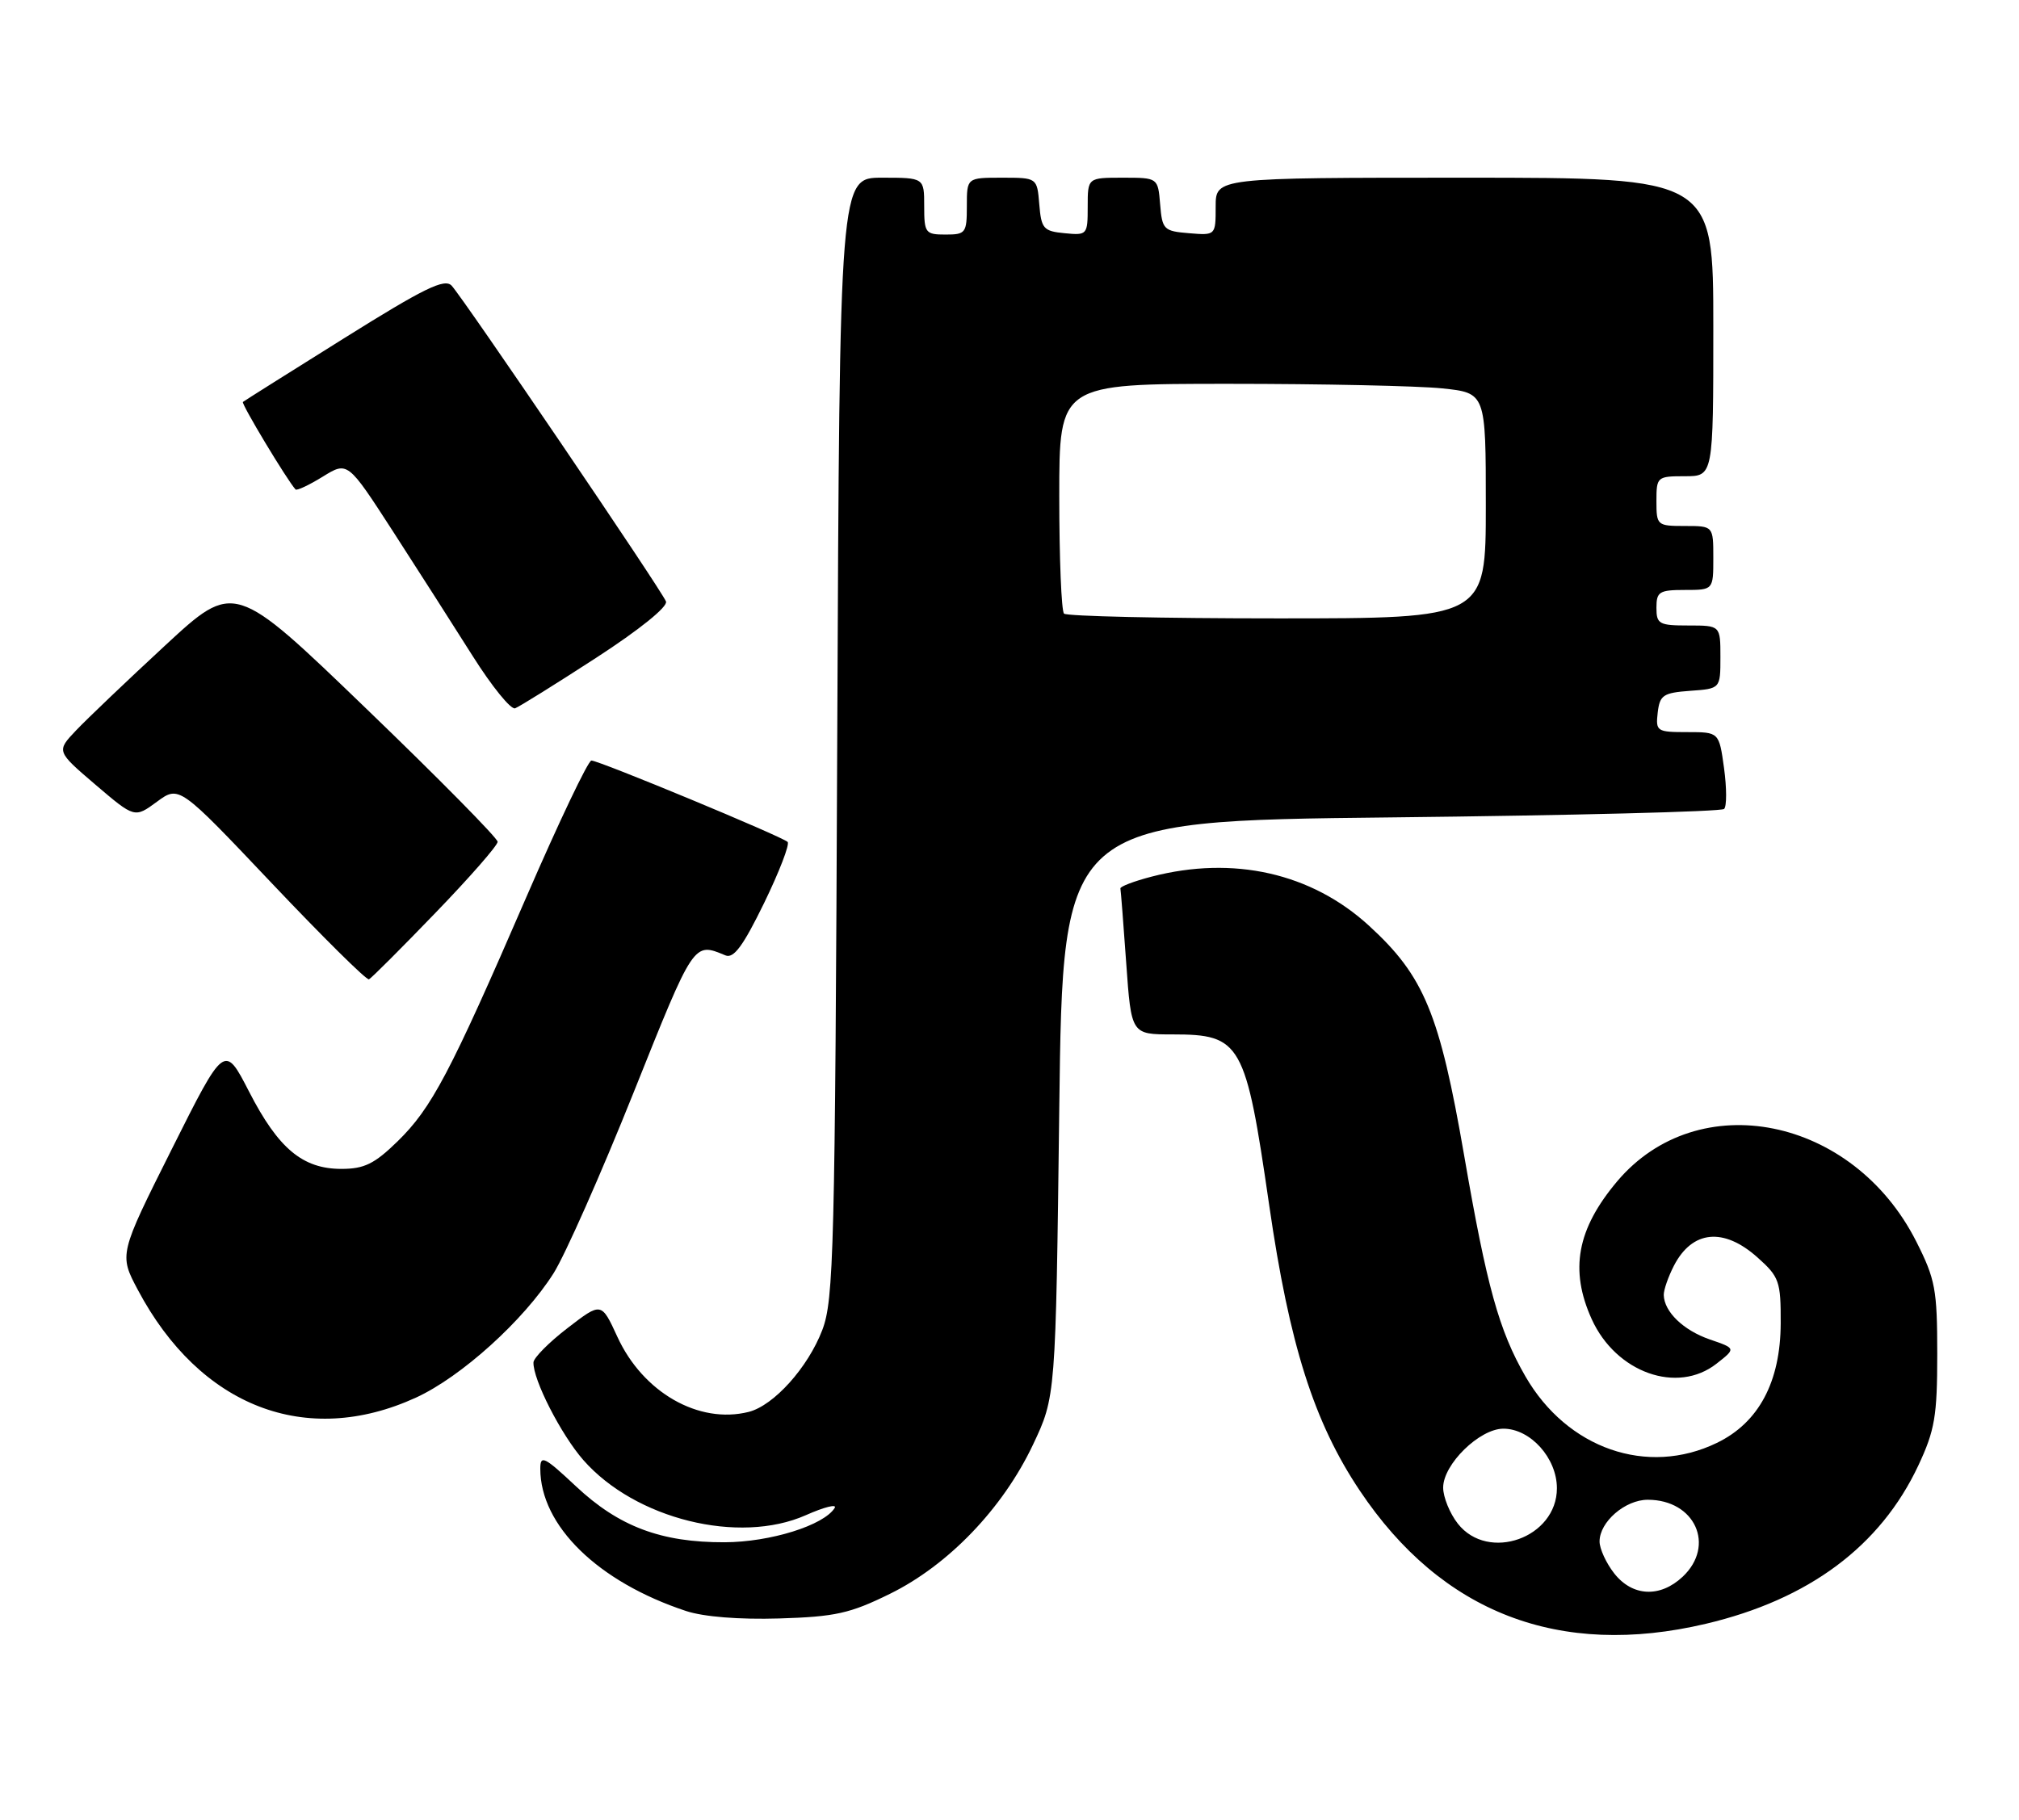 <?xml version="1.0" encoding="UTF-8" standalone="no"?>
<!DOCTYPE svg PUBLIC "-//W3C//DTD SVG 1.1//EN" "http://www.w3.org/Graphics/SVG/1.1/DTD/svg11.dtd" >
<svg xmlns="http://www.w3.org/2000/svg" xmlns:xlink="http://www.w3.org/1999/xlink" version="1.1" viewBox="0 0 284 256">
 <g >
 <path fill="currentColor"
d=" M 239.95 228.45 C 254.45 225.03 264.51 217.53 269.84 206.18 C 272.16 201.22 272.50 199.24 272.50 190.50 C 272.50 181.40 272.23 179.97 269.54 174.65 C 260.64 157.08 238.86 152.71 227.47 166.21 C 221.82 172.92 220.76 178.67 223.90 185.60 C 227.32 193.12 235.94 196.19 241.46 191.85 C 244.19 189.71 244.19 189.71 240.52 188.45 C 236.80 187.17 234.09 184.56 234.03 182.20 C 234.01 181.49 234.66 179.63 235.46 178.07 C 238.04 173.08 242.46 172.65 247.23 176.92 C 250.28 179.64 250.50 180.27 250.48 186.17 C 250.45 194.41 247.40 200.15 241.50 203.00 C 231.72 207.74 220.44 203.82 214.57 193.64 C 210.86 187.20 209.14 181.02 205.96 162.60 C 202.50 142.58 200.32 137.32 192.55 130.22 C 184.46 122.82 173.48 120.35 162.00 123.33 C 159.53 123.97 157.55 124.72 157.60 125.00 C 157.66 125.28 158.03 130.01 158.42 135.52 C 159.13 145.53 159.13 145.53 164.93 145.53 C 174.58 145.53 175.21 146.64 178.53 169.56 C 181.37 189.19 184.82 200.07 191.27 209.71 C 202.79 226.93 219.35 233.31 239.95 228.45 Z  M 125.19 224.23 C 133.42 220.18 141.06 212.21 145.30 203.26 C 148.50 196.50 148.50 196.50 149.00 156.00 C 149.50 115.50 149.50 115.50 195.67 115.00 C 221.06 114.72 242.14 114.19 242.52 113.81 C 242.90 113.44 242.89 110.85 242.51 108.06 C 241.81 103.00 241.81 103.00 237.34 103.00 C 233.05 103.00 232.88 102.89 233.18 100.25 C 233.47 97.79 233.95 97.47 237.75 97.19 C 242.00 96.89 242.00 96.89 242.00 92.44 C 242.00 88.00 242.00 88.00 237.50 88.00 C 233.37 88.00 233.00 87.80 233.00 85.50 C 233.00 83.25 233.40 83.00 237.00 83.00 C 241.00 83.00 241.00 83.00 241.00 78.50 C 241.00 74.00 241.00 74.00 237.00 74.00 C 233.10 74.00 233.00 73.92 233.00 70.50 C 233.00 67.08 233.10 67.00 237.00 67.00 C 241.00 67.00 241.00 67.00 241.00 46.00 C 241.00 25.00 241.00 25.00 206.00 25.00 C 171.00 25.00 171.00 25.00 171.00 29.06 C 171.00 33.12 171.00 33.12 167.25 32.81 C 163.70 32.52 163.48 32.30 163.19 28.75 C 162.88 25.00 162.88 25.00 157.94 25.00 C 153.00 25.00 153.00 25.00 153.00 29.06 C 153.00 33.05 152.93 33.12 149.75 32.81 C 146.78 32.53 146.47 32.17 146.19 28.75 C 145.88 25.00 145.88 25.00 140.94 25.00 C 136.00 25.00 136.00 25.00 136.00 29.00 C 136.00 32.78 135.83 33.00 133.00 33.00 C 130.17 33.00 130.00 32.78 130.00 29.00 C 130.00 25.00 130.00 25.00 124.06 25.00 C 118.11 25.00 118.11 25.00 117.77 103.75 C 117.46 175.99 117.28 182.88 115.67 187.11 C 113.65 192.40 108.84 197.75 105.31 198.64 C 98.29 200.40 90.43 195.90 86.84 188.07 C 84.59 183.18 84.59 183.18 79.84 186.84 C 77.22 188.85 75.07 191.03 75.04 191.67 C 74.95 194.07 78.92 201.84 82.06 205.42 C 89.35 213.72 103.93 217.34 113.35 213.17 C 115.94 212.02 117.77 211.56 117.41 212.15 C 115.89 214.60 108.34 216.96 101.93 216.98 C 93.00 217.01 87.05 214.77 81.02 209.11 C 76.56 204.93 76.00 204.65 76.00 206.63 C 76.00 214.64 84.10 222.55 96.50 226.65 C 98.97 227.47 103.98 227.87 109.60 227.70 C 117.49 227.46 119.57 227.00 125.19 224.23 Z  M 58.51 196.63 C 64.89 193.70 73.67 185.77 77.87 179.13 C 79.48 176.58 84.55 165.14 89.13 153.69 C 97.66 132.36 97.54 132.54 102.04 134.41 C 103.20 134.90 104.53 133.10 107.48 127.05 C 109.62 122.65 111.11 118.78 110.79 118.45 C 110.02 117.69 84.27 107.00 83.19 107.00 C 82.73 107.00 78.61 115.66 74.02 126.25 C 63.28 151.05 60.72 155.89 55.91 160.59 C 52.67 163.75 51.23 164.45 48.02 164.45 C 42.57 164.45 39.15 161.59 35.04 153.59 C 31.58 146.86 31.58 146.86 24.16 161.68 C 16.74 176.49 16.74 176.49 19.40 181.49 C 28.13 197.92 43.06 203.70 58.51 196.63 Z  M 61.25 128.43 C 66.06 123.45 70.00 118.95 70.00 118.43 C 70.00 117.92 61.67 109.47 51.48 99.66 C 32.96 81.81 32.96 81.81 23.23 90.81 C 17.88 95.76 12.25 101.13 10.71 102.75 C 7.92 105.69 7.92 105.69 13.43 110.40 C 18.94 115.10 18.94 115.10 22.07 112.80 C 25.20 110.50 25.20 110.50 38.25 124.28 C 45.43 131.86 51.57 137.94 51.90 137.78 C 52.23 137.63 56.44 133.42 61.25 128.43 Z  M 83.85 92.55 C 89.94 88.60 93.97 85.35 93.68 84.62 C 93.10 83.08 65.20 41.99 63.53 40.19 C 62.54 39.13 59.69 40.52 48.41 47.58 C 40.76 52.36 34.35 56.40 34.17 56.55 C 33.90 56.78 40.34 67.49 41.57 68.86 C 41.75 69.06 43.47 68.25 45.40 67.06 C 48.90 64.90 48.90 64.90 55.24 74.70 C 58.72 80.09 63.78 88.00 66.48 92.28 C 69.18 96.56 71.87 99.88 72.46 99.65 C 73.06 99.42 78.18 96.23 83.85 92.55 Z  M 227.07 221.37 C 225.93 219.92 225.00 217.89 225.00 216.87 C 225.00 214.11 228.60 211.00 231.78 211.00 C 238.43 211.00 241.35 217.44 236.69 221.83 C 233.51 224.81 229.63 224.62 227.07 221.37 Z  M 205.07 214.37 C 203.93 212.92 203.00 210.63 203.00 209.29 C 203.00 206.01 208.12 201.00 211.47 201.00 C 215.28 201.00 219.00 205.14 219.00 209.38 C 219.00 216.35 209.35 219.80 205.07 214.37 Z  M 149.67 86.33 C 149.30 85.97 149.00 78.54 149.00 69.83 C 149.00 54.00 149.00 54.00 172.85 54.00 C 185.97 54.00 199.47 54.29 202.85 54.64 C 209.00 55.28 209.00 55.28 209.00 71.14 C 209.00 87.00 209.00 87.00 179.67 87.00 C 163.53 87.00 150.03 86.70 149.67 86.33 Z "/>
</g>
</svg>